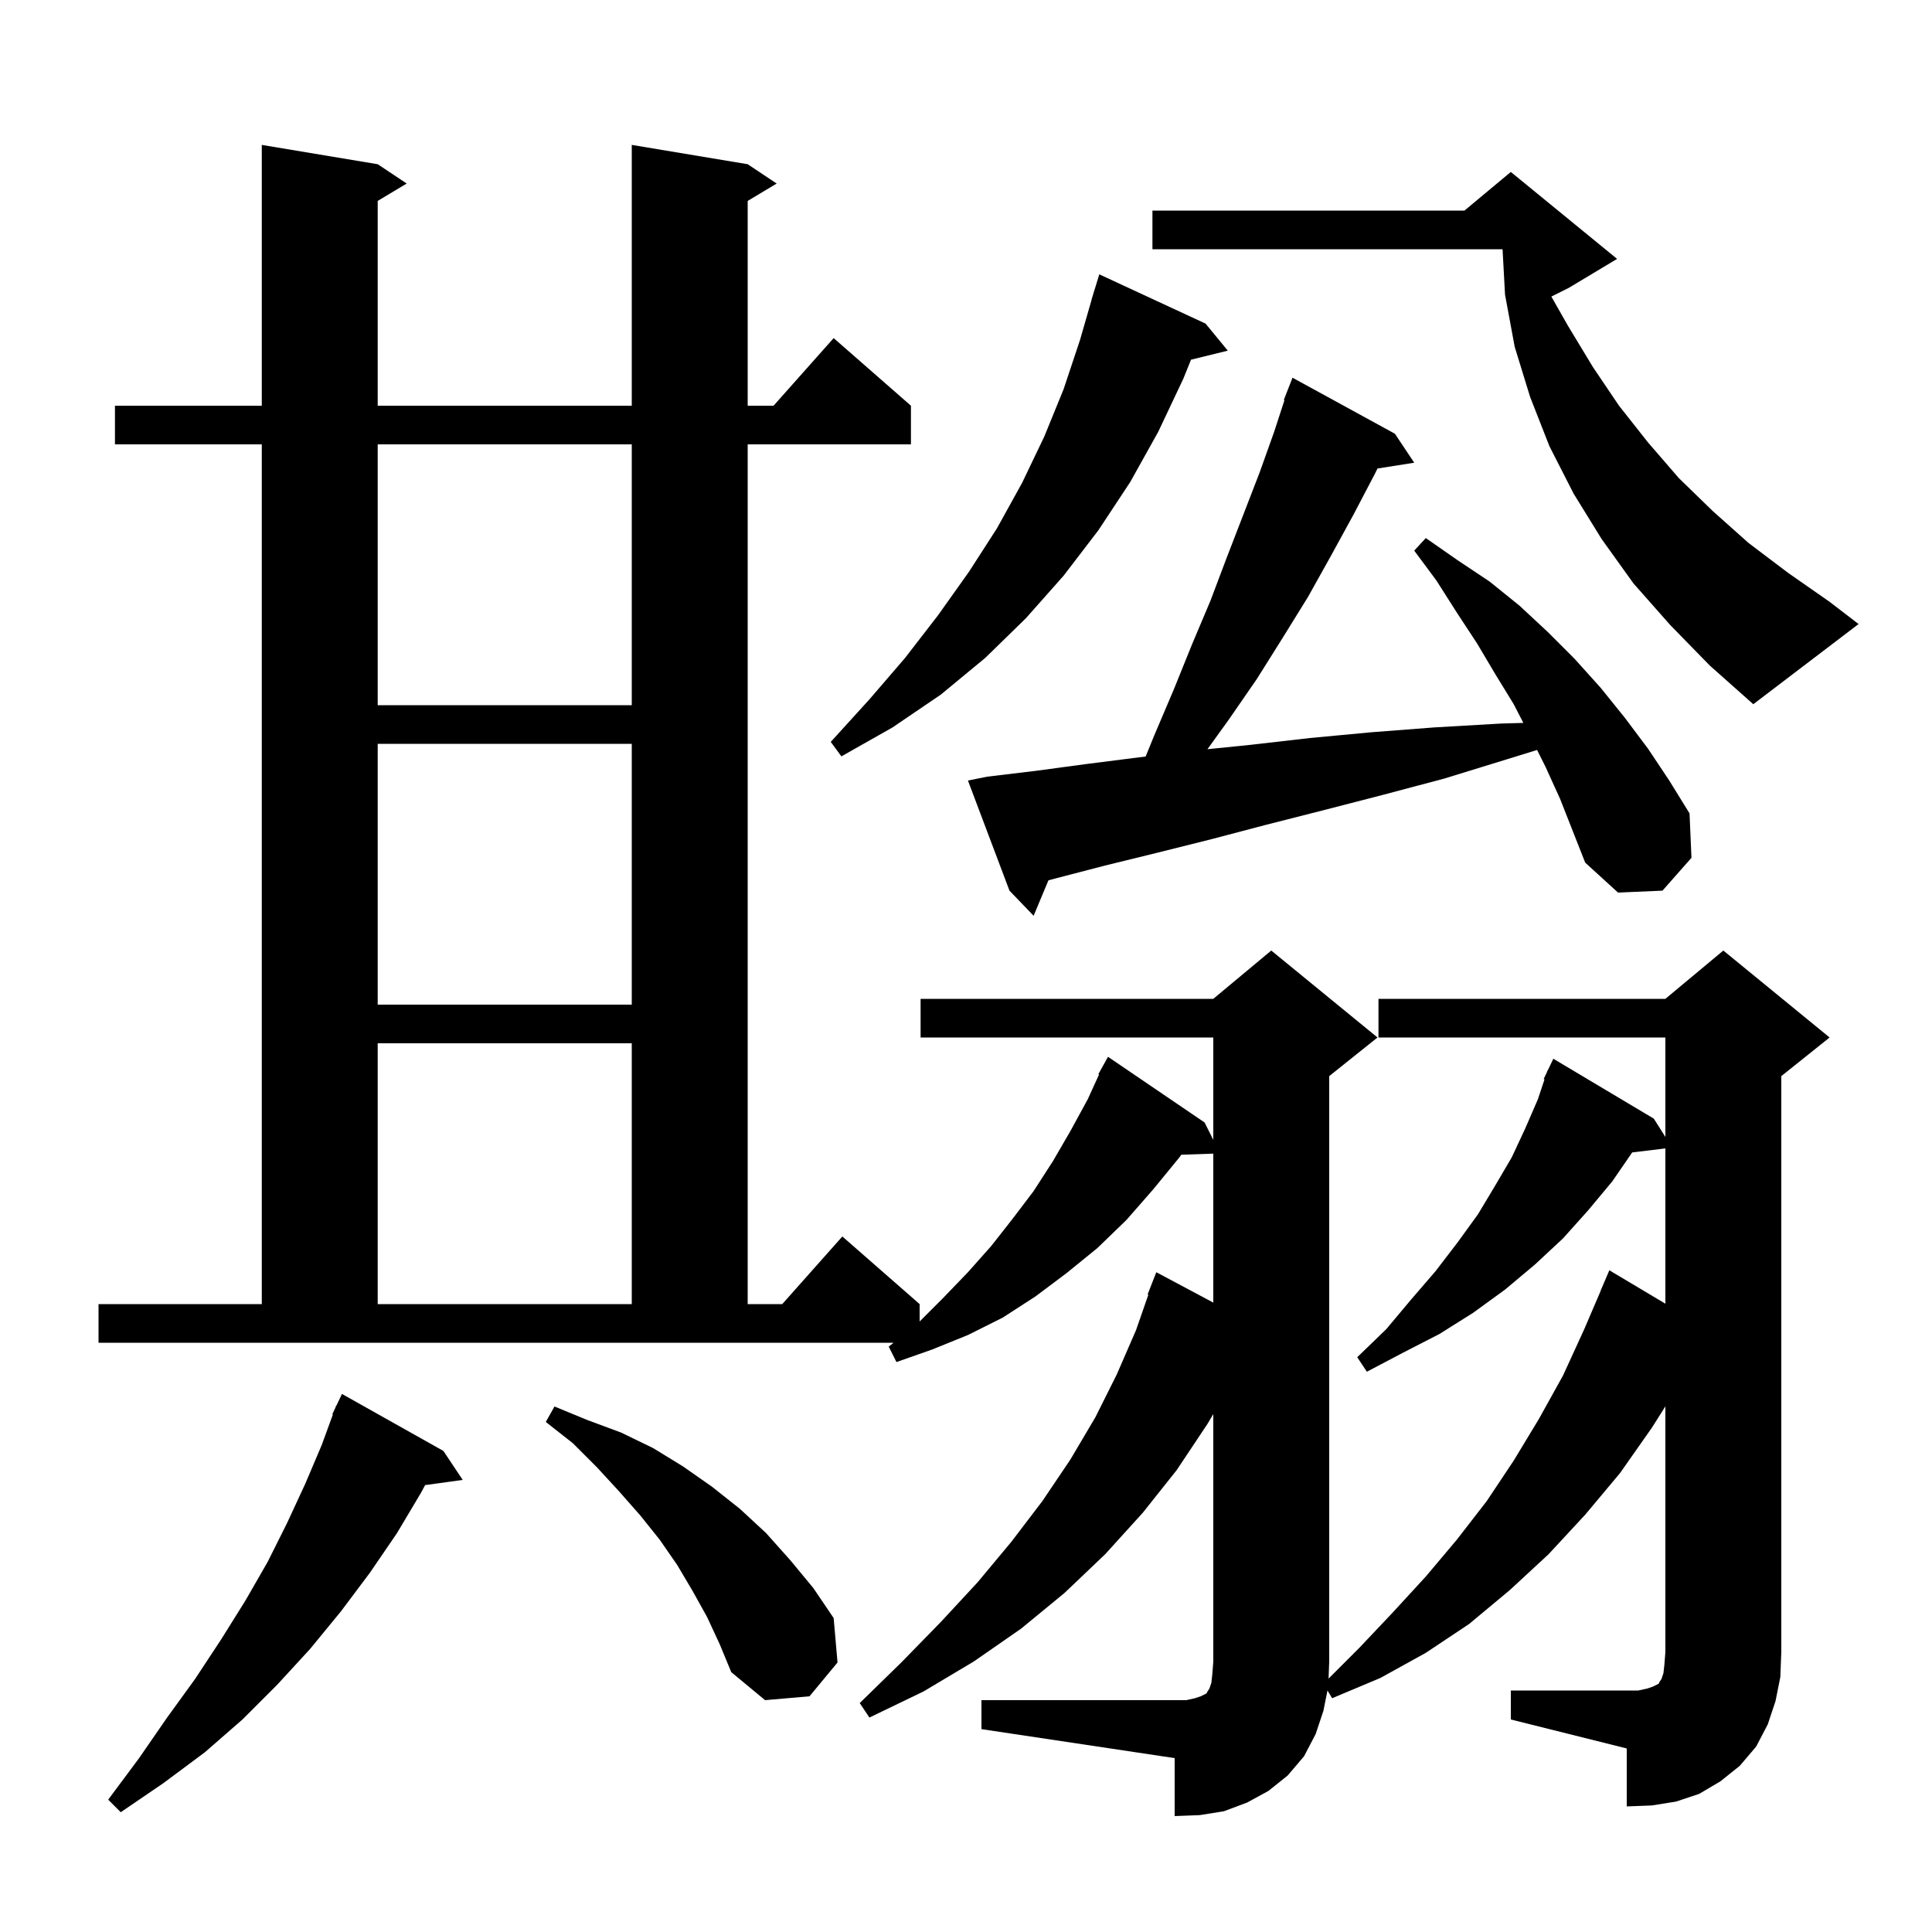 <svg xmlns="http://www.w3.org/2000/svg" xmlns:xlink="http://www.w3.org/1999/xlink" version="1.1" baseProfile="full" viewBox="0 0 200 200" width="200" height="200">
<g fill="black">
<path d="M 45.9 150.2 L 47.9 153.2 L 44.008 153.737 L 43.6 154.5 L 41.1 158.7 L 38.3 162.8 L 35.3 166.8 L 32.1 170.7 L 28.7 174.4 L 25.1 178.0 L 21.2 181.4 L 16.9 184.6 L 12.5 187.6 L 11.2 186.3 L 14.4 182.0 L 17.3 177.8 L 20.2 173.8 L 22.9 169.7 L 25.4 165.7 L 27.7 161.7 L 29.7 157.7 L 31.6 153.6 L 33.3 149.6 L 34.463 146.421 L 34.4 146.4 L 34.705 145.759 L 34.8 145.5 L 34.824 145.51 L 35.4 144.3 Z M 156.4 175.0 L 169.6 175.0 L 170.5 174.8 L 171.1 174.6 L 171.7 174.3 L 171.8 174.1 L 172.0 173.8 L 172.2 173.2 L 172.3 172.3 L 172.4 171.0 L 172.4 145.587 L 171.0 147.8 L 167.7 152.5 L 164.1 156.8 L 160.3 160.9 L 156.3 164.6 L 152.1 168.1 L 147.6 171.1 L 142.9 173.7 L 137.9 175.8 L 137.42 175.0 L 137.0 177.1 L 136.2 179.5 L 135.0 181.8 L 133.3 183.8 L 131.3 185.4 L 129.1 186.6 L 126.7 187.5 L 124.2 187.9 L 121.6 188.0 L 121.6 182.0 L 101.6 179.0 L 101.6 176.0 L 122.8 176.0 L 123.7 175.8 L 124.3 175.6 L 124.9 175.3 L 125.0 175.1 L 125.2 174.8 L 125.4 174.2 L 125.5 173.3 L 125.6 172.0 L 125.6 146.386 L 125.0 147.4 L 121.8 152.2 L 118.3 156.6 L 114.4 160.9 L 110.2 164.9 L 105.7 168.6 L 100.8 172.0 L 95.6 175.1 L 90.0 177.8 L 89.0 176.3 L 93.3 172.1 L 97.4 167.9 L 101.2 163.8 L 104.7 159.6 L 107.9 155.4 L 110.8 151.1 L 113.4 146.7 L 115.6 142.3 L 117.6 137.7 L 118.879 134.023 L 118.8 134.0 L 119.7 131.7 L 125.6 134.843 L 125.6 119.424 L 122.289 119.538 L 122.1 119.8 L 119.4 123.1 L 116.6 126.3 L 113.6 129.2 L 110.4 131.8 L 107.2 134.2 L 103.8 136.4 L 100.2 138.2 L 96.5 139.7 L 92.8 141.0 L 92.0 139.4 L 92.504 139.0 L 10.2 139.0 L 10.2 135.0 L 27.1 135.0 L 27.1 46.0 L 11.9 46.0 L 11.9 42.0 L 27.1 42.0 L 27.1 15.0 L 39.1 17.0 L 42.1 19.0 L 39.1 20.8 L 39.1 42.0 L 65.4 42.0 L 65.4 15.0 L 77.4 17.0 L 80.4 19.0 L 77.4 20.8 L 77.4 42.0 L 80.078 42.0 L 86.3 35.0 L 94.3 42.0 L 94.3 46.0 L 77.4 46.0 L 77.4 135.0 L 80.978 135.0 L 87.2 128.0 L 95.2 135.0 L 95.2 136.8 L 97.6 134.4 L 100.2 131.7 L 102.6 129.0 L 104.8 126.2 L 107.0 123.3 L 109.0 120.2 L 110.8 117.1 L 112.6 113.8 L 113.773 111.233 L 113.7 111.2 L 114.7 109.4 L 124.7 116.2 L 125.6 118.0 L 125.6 107.4 L 95.3 107.4 L 95.3 103.4 L 125.6 103.4 L 131.6 98.4 L 142.6 107.4 L 137.6 111.4 L 137.6 172.0 L 137.532 173.768 L 140.7 170.6 L 144.2 166.9 L 147.6 163.2 L 150.8 159.4 L 153.9 155.4 L 156.7 151.2 L 159.3 146.9 L 161.8 142.4 L 164.0 137.6 L 165.712 133.604 L 165.7 133.6 L 166.6 131.5 L 172.4 134.958 L 172.4 118.884 L 168.963 119.299 L 166.9 122.3 L 164.4 125.3 L 161.8 128.2 L 158.9 130.9 L 155.8 133.5 L 152.5 135.9 L 149.0 138.1 L 145.3 140.0 L 141.5 142.0 L 140.5 140.5 L 143.5 137.6 L 146.1 134.5 L 148.6 131.6 L 150.9 128.6 L 153.0 125.7 L 154.8 122.7 L 156.5 119.8 L 157.9 116.8 L 159.2 113.8 L 159.889 111.732 L 159.8 111.7 L 160.133 111.0 L 160.2 110.8 L 160.223 110.811 L 160.8 109.6 L 171.2 115.8 L 172.4 117.695 L 172.4 107.4 L 142.7 107.4 L 142.7 103.4 L 172.4 103.4 L 178.4 98.4 L 189.4 107.4 L 184.4 111.4 L 184.4 171.0 L 184.3 173.6 L 183.8 176.1 L 183.0 178.5 L 181.8 180.8 L 180.1 182.8 L 178.1 184.4 L 175.9 185.7 L 173.5 186.5 L 171.0 186.9 L 168.4 187.0 L 168.4 181.0 L 156.4 178.0 Z M 73.2 167.4 L 71.7 164.7 L 70.1 162.0 L 68.3 159.4 L 66.3 156.9 L 64.1 154.4 L 61.8 151.9 L 59.3 149.4 L 56.5 147.2 L 57.4 145.6 L 60.8 147.0 L 64.3 148.3 L 67.6 149.9 L 70.7 151.8 L 73.7 153.9 L 76.6 156.2 L 79.3 158.7 L 81.8 161.5 L 84.2 164.4 L 86.3 167.5 L 86.7 172.1 L 83.8 175.6 L 79.2 176.0 L 75.7 173.1 L 74.5 170.2 Z M 39.1 108.0 L 39.1 135.0 L 65.4 135.0 L 65.4 108.0 Z M 39.1 77.0 L 39.1 104.0 L 65.4 104.0 L 65.4 77.0 Z M 160.0 79.4 L 159.118 77.637 L 156.0 78.6 L 149.5 80.6 L 143.1 82.3 L 136.9 83.9 L 131.0 85.4 L 125.3 86.9 L 119.7 88.3 L 114.4 89.6 L 109.4 90.9 L 108.534 91.13 L 107.0 94.8 L 104.5 92.2 L 100.2 80.8 L 102.2 80.4 L 107.2 79.8 L 112.4 79.1 L 117.9 78.4 L 118.596 78.315 L 119.5 76.1 L 121.5 71.4 L 123.4 66.7 L 125.3 62.2 L 127.0 57.7 L 130.4 48.9 L 131.9 44.7 L 132.968 41.421 L 132.9 41.4 L 133.8 39.1 L 144.4 44.9 L 146.4 47.9 L 142.6 48.5 L 142.3 49.1 L 140.1 53.3 L 137.8 57.5 L 135.4 61.8 L 132.8 66.0 L 130.1 70.3 L 127.2 74.5 L 124.995 77.558 L 129.5 77.1 L 135.6 76.4 L 142.0 75.8 L 148.5 75.3 L 155.4 74.9 L 157.697 74.835 L 156.7 72.9 L 154.8 69.8 L 152.9 66.6 L 150.8 63.4 L 148.7 60.1 L 146.4 57.0 L 147.6 55.7 L 150.9 58.0 L 154.2 60.2 L 157.3 62.7 L 160.2 65.4 L 163.0 68.2 L 165.7 71.2 L 168.2 74.3 L 170.6 77.5 L 172.8 80.8 L 174.9 84.2 L 175.1 88.8 L 172.1 92.2 L 167.5 92.4 L 164.1 89.3 L 161.5 82.7 Z M 124.8 33.5 L 127.1 36.3 L 123.293 37.235 L 122.5 39.2 L 119.9 44.7 L 117.0 49.9 L 113.7 54.9 L 110.1 59.6 L 106.2 64.0 L 102.0 68.1 L 97.4 71.9 L 92.4 75.3 L 87.1 78.3 L 86.0 76.8 L 90.0 72.4 L 93.7 68.1 L 97.1 63.7 L 100.3 59.2 L 103.2 54.7 L 105.8 50.0 L 108.1 45.2 L 110.1 40.3 L 111.8 35.2 L 113.011 31.002 L 113.0 31.0 L 113.185 30.4 L 113.3 30.0 L 113.307 30.002 L 113.8 28.4 Z M 39.1 46.0 L 39.1 73.0 L 65.4 73.0 L 65.4 46.0 Z M 172.9 64.7 L 169.1 60.4 L 165.8 55.8 L 162.9 51.1 L 160.4 46.2 L 158.4 41.1 L 156.8 35.9 L 155.8 30.5 L 155.544 25.8 L 119.3 25.8 L 119.3 21.8 L 151.6 21.8 L 156.4 17.8 L 167.4 26.8 L 162.4 29.8 L 160.596 30.702 L 162.3 33.7 L 164.9 38.0 L 167.6 42.0 L 170.6 45.8 L 173.8 49.5 L 177.3 52.9 L 181.0 56.2 L 185.1 59.3 L 189.4 62.3 L 192.4 64.6 L 181.5 72.9 L 177.0 68.9 Z " />
</g>
</svg>
